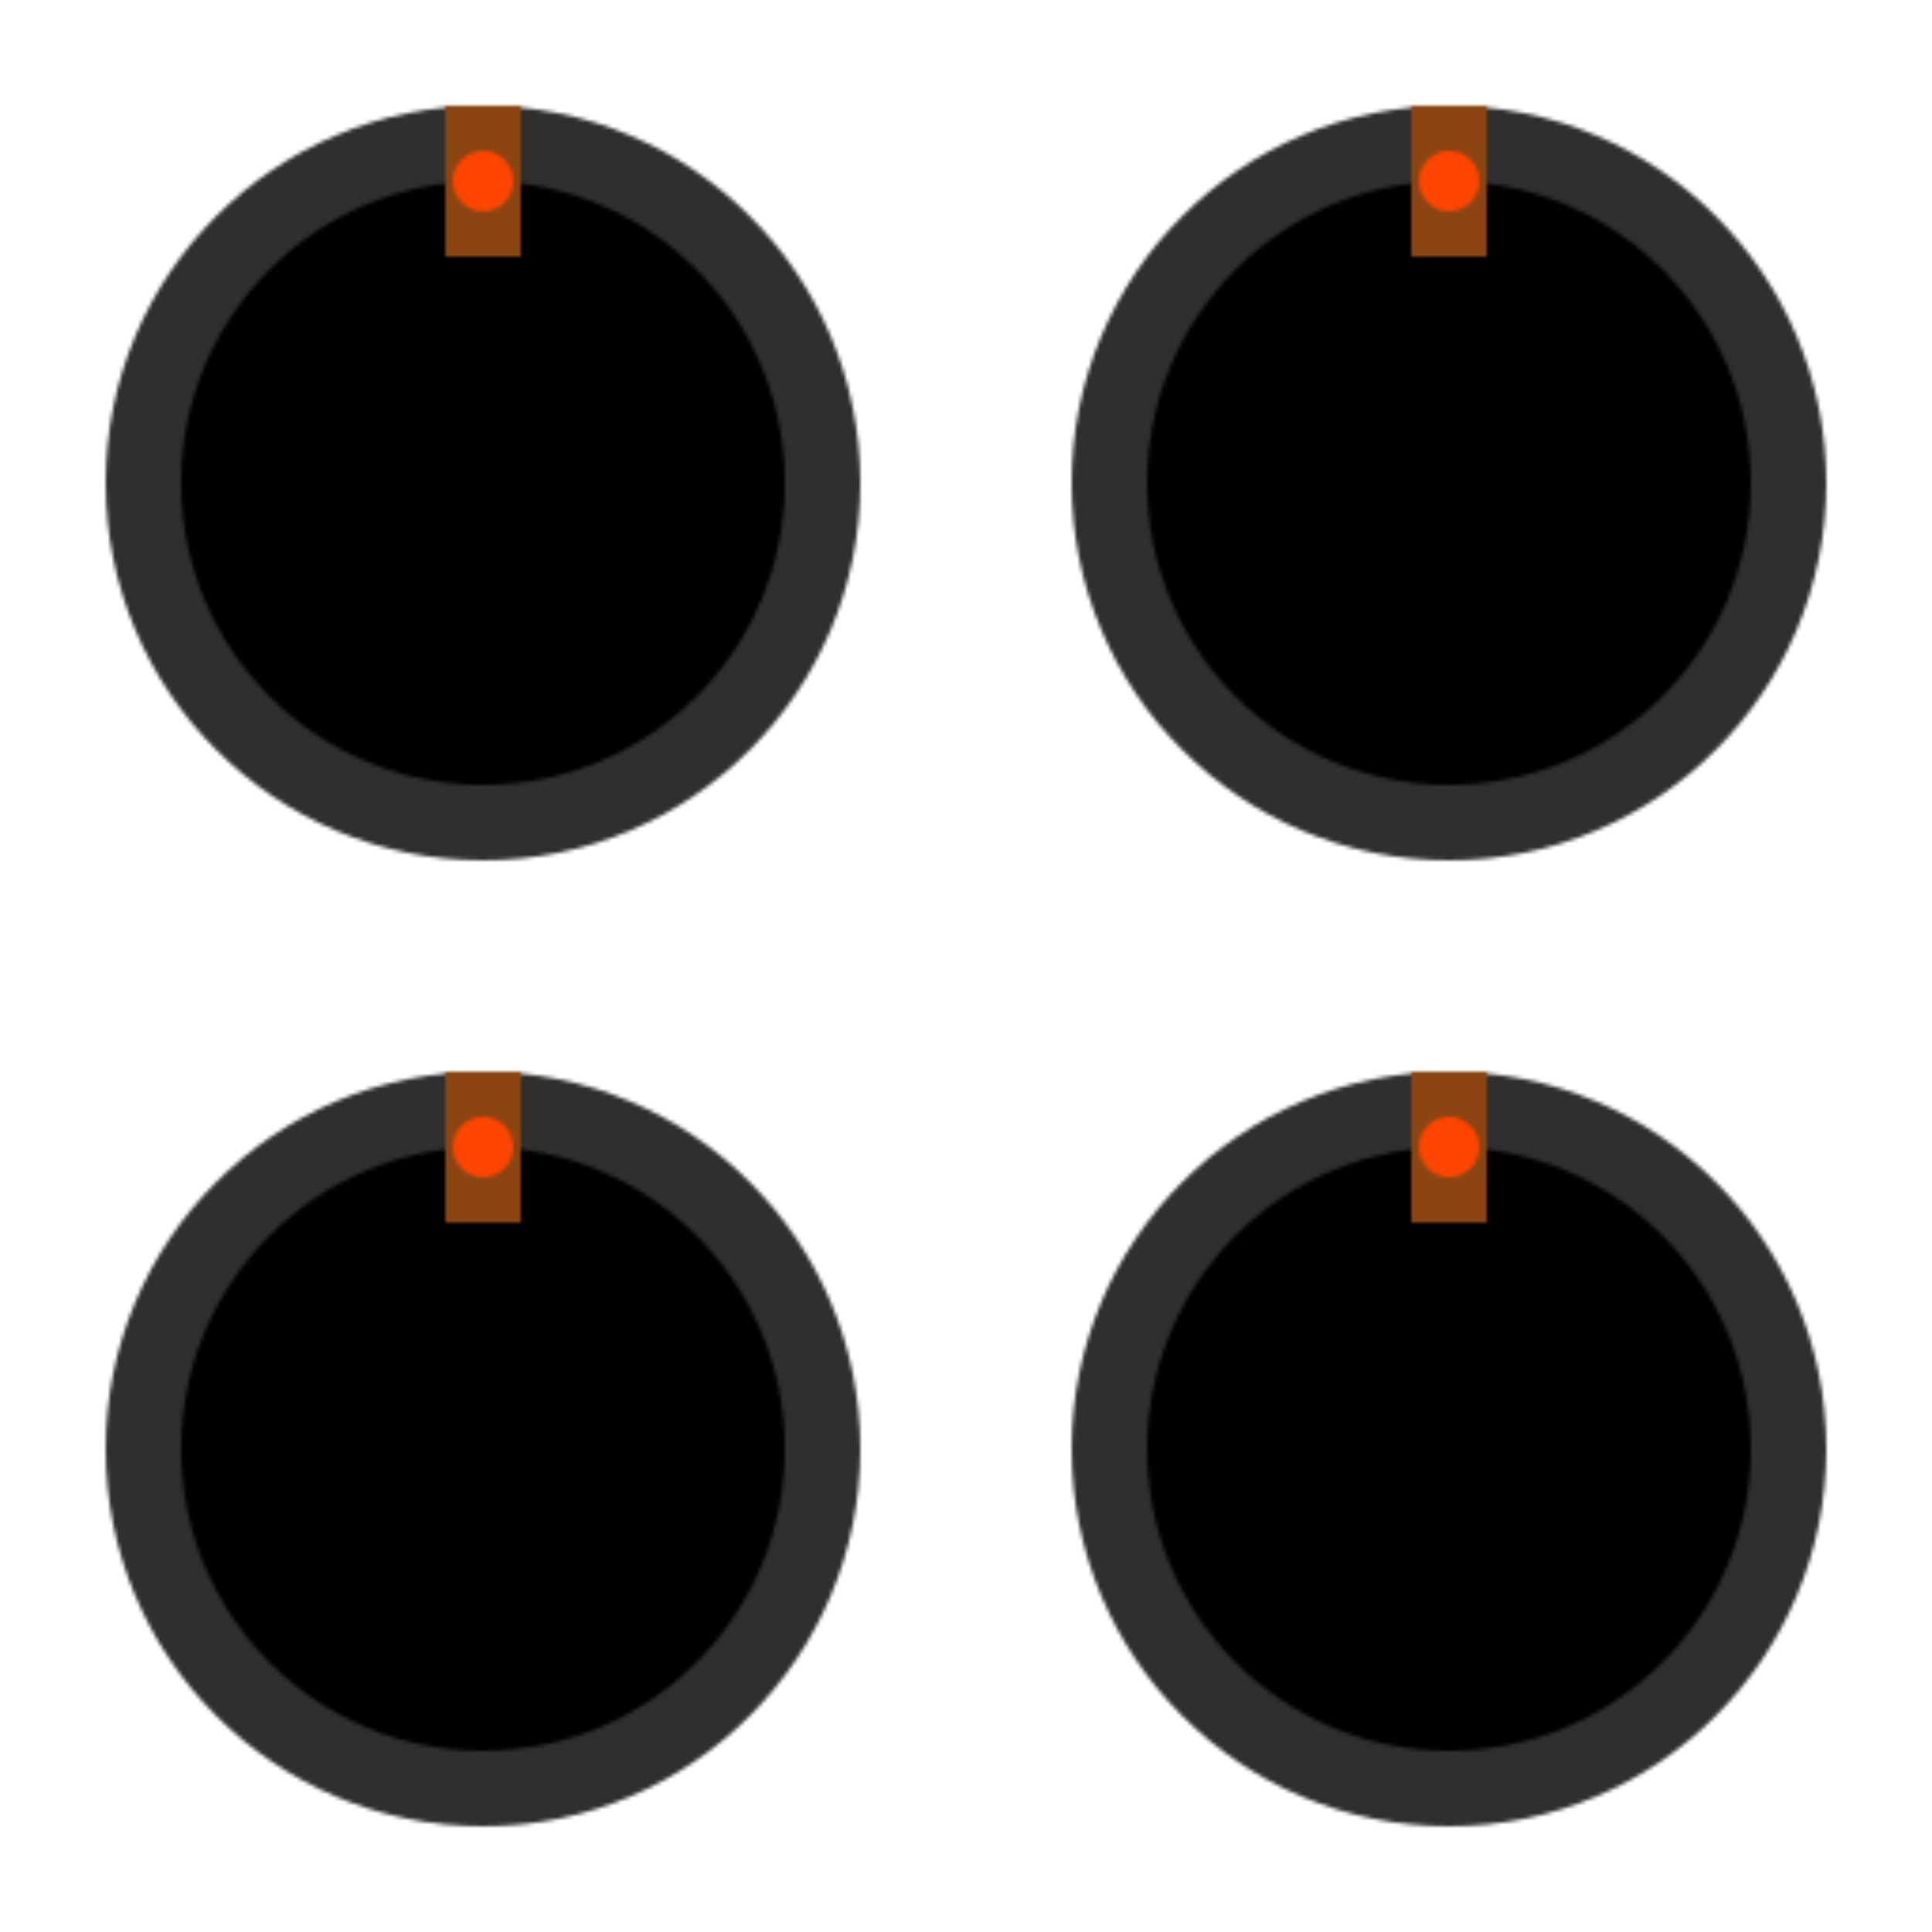 <?xml version="1.0" encoding="UTF-8"?>
<svg width="512" height="512" xmlns="http://www.w3.org/2000/svg">
    
    <defs>
        <pattern id="bomb" patternUnits="userSpaceOnUse" width="256" height="256">
            <circle cx="128" cy="128" r="100" fill="#2F2F2F"/>
            <circle cx="128" cy="128" r="80" fill="#000000"/>
            <rect x="118" y="28" width="20" height="40" fill="#8B4513"/>
            <circle cx="128" cy="48" r="8" fill="#FF4500"/>
        </pattern>
    </defs>
    <rect width="512" height="512" fill="url(#bomb)"/>

</svg>
